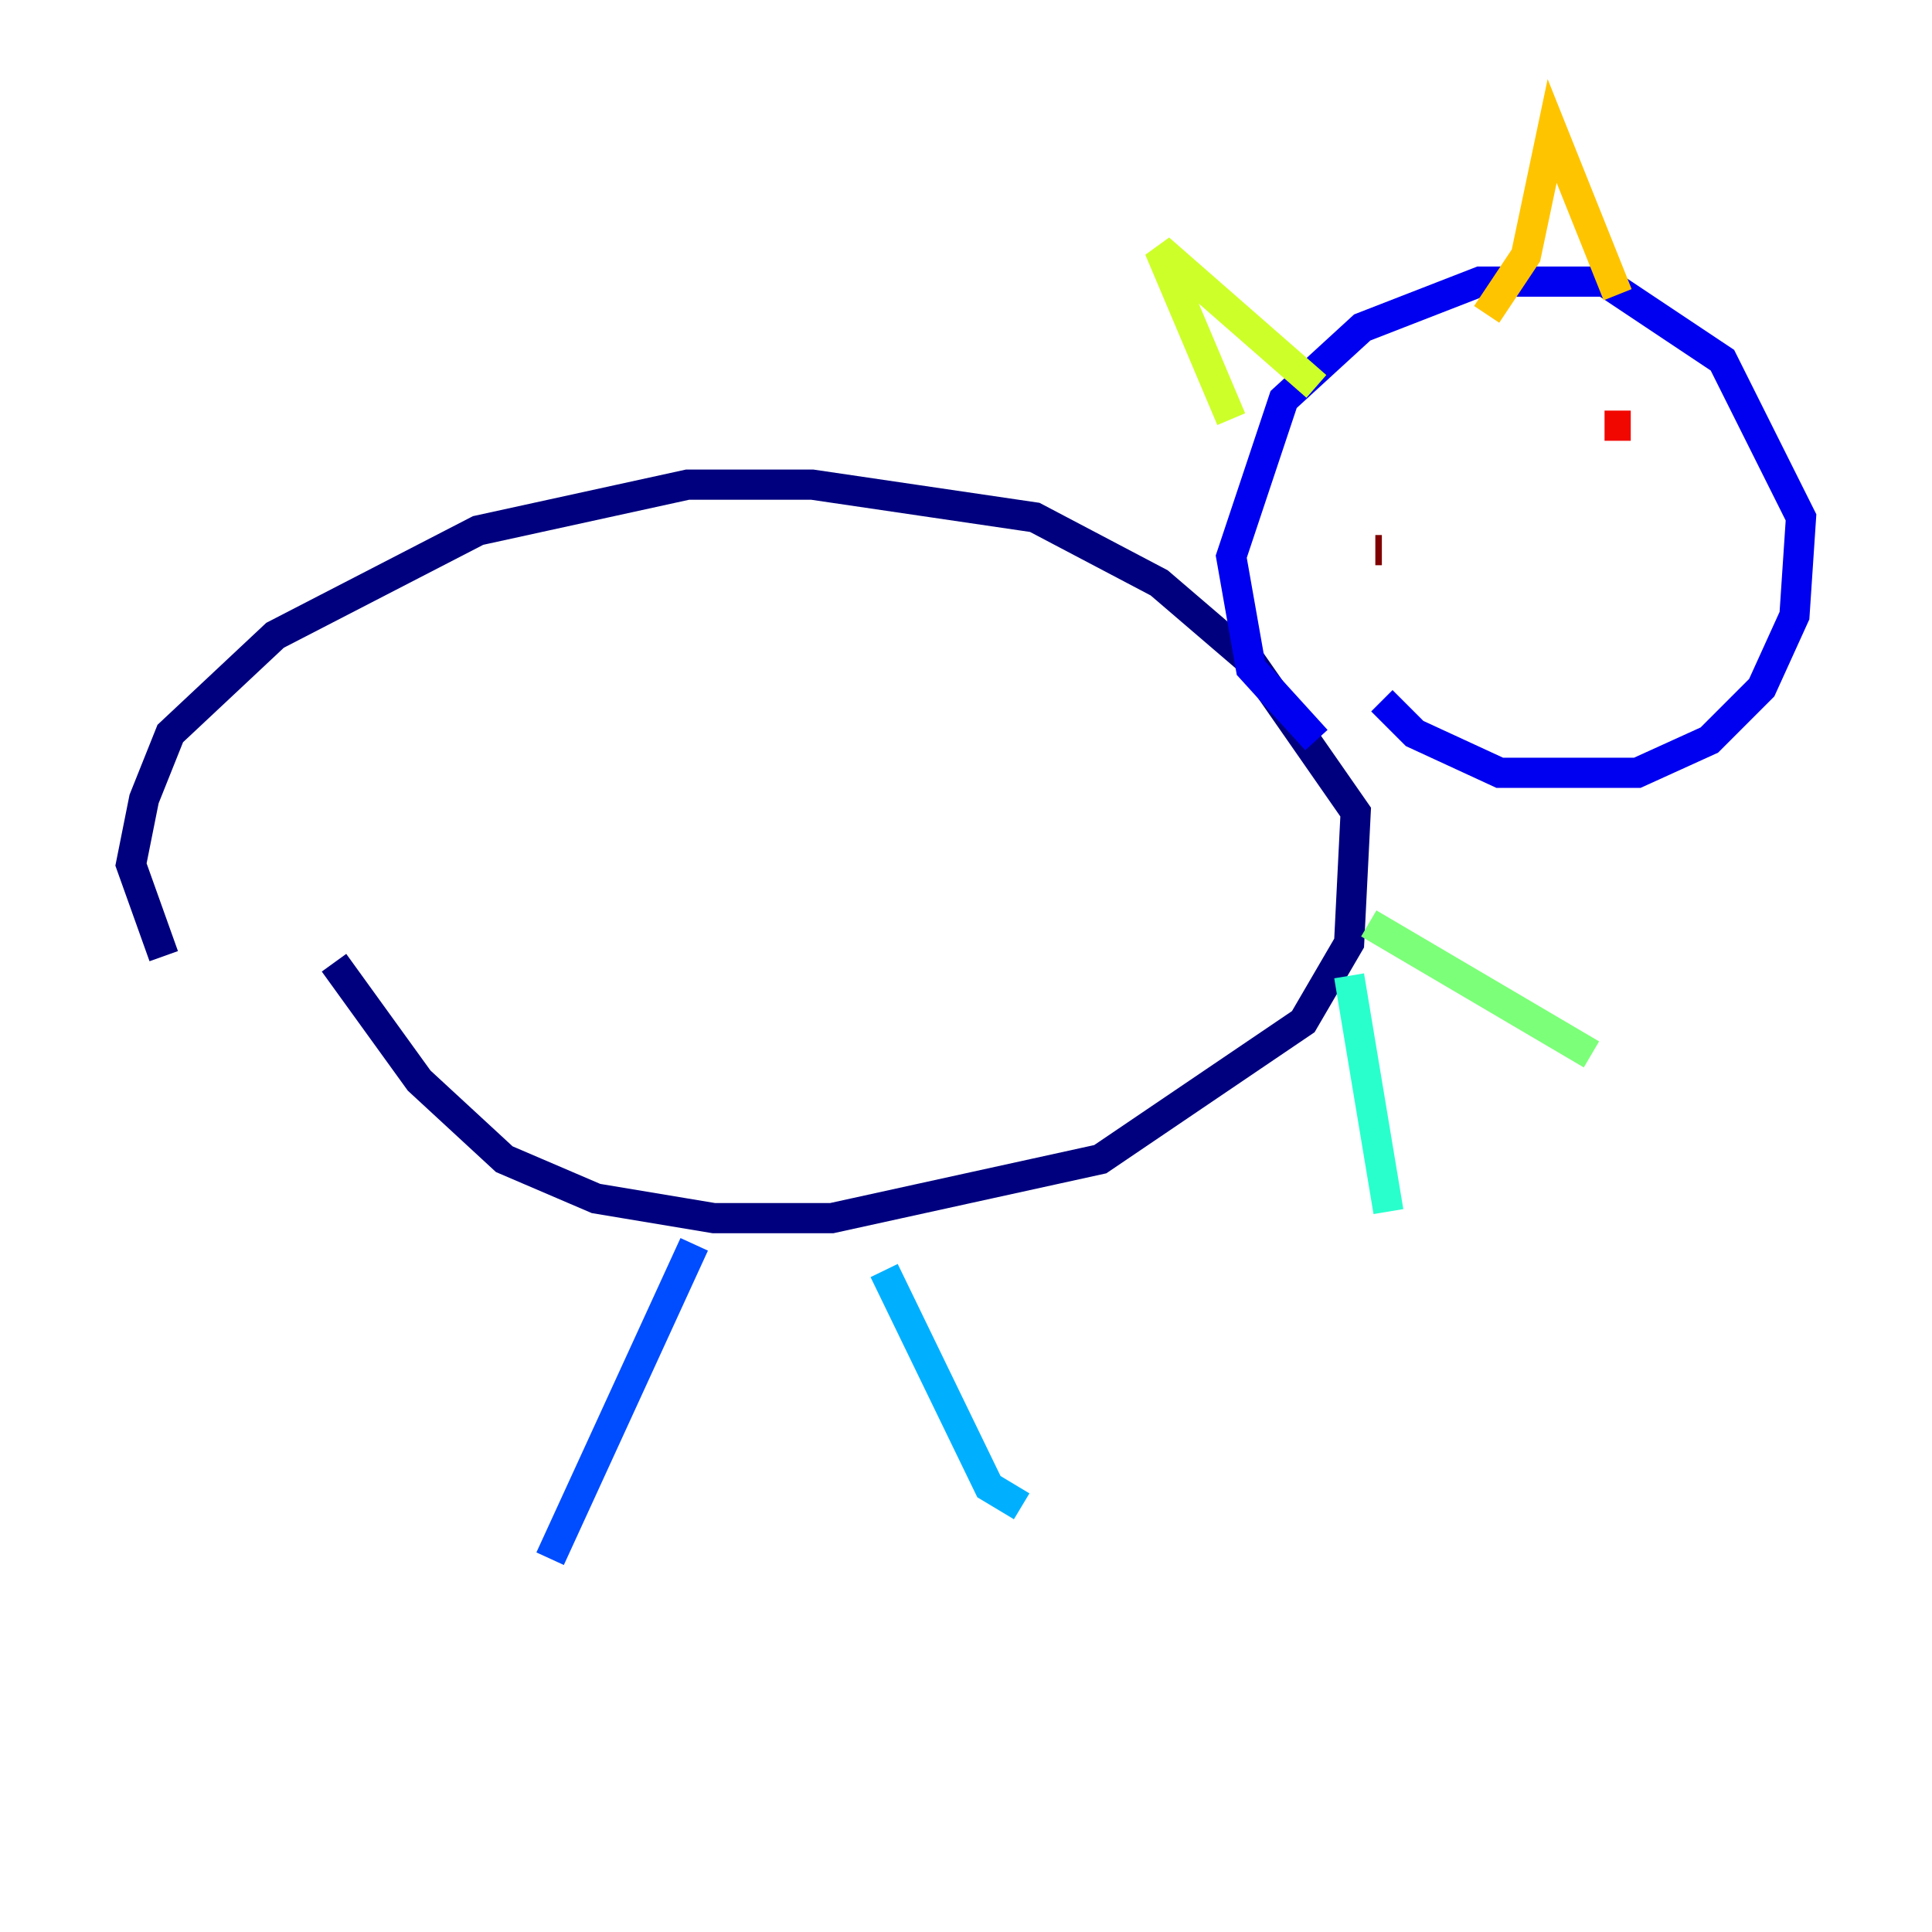 <?xml version="1.0" encoding="utf-8" ?>
<svg baseProfile="tiny" height="128" version="1.2" viewBox="0,0,128,128" width="128" xmlns="http://www.w3.org/2000/svg" xmlns:ev="http://www.w3.org/2001/xml-events" xmlns:xlink="http://www.w3.org/1999/xlink"><defs /><polyline fill="none" points="10.848,63.349 8.678,57.275 9.546,52.936 11.281,48.597 18.224,42.088 31.675,35.146 45.559,32.108 53.803,32.108 68.556,34.278 76.8,38.617 82.875,43.824 89.817,53.803 89.383,62.481 86.346,67.688 72.895,76.8 55.105,80.705 47.295,80.705 39.485,79.403 33.41,76.8 27.77,71.593 22.129,63.783" stroke="#00007f" stroke-width="2" /><polyline fill="none" points="87.214,49.031 82.875,44.258 81.573,36.881 85.044,26.468 90.251,21.695 98.061,18.658 106.305,18.658 114.115,23.864 119.322,34.278 118.888,40.786 116.719,45.559 113.248,49.031 108.475,51.2 99.363,51.2 93.722,48.597 91.552,46.427" stroke="#0000f1" stroke-width="2" /><polyline fill="none" points="45.993,82.441 36.447,103.268" stroke="#004cff" stroke-width="2" /><polyline fill="none" points="58.576,84.176 65.519,98.495 67.688,99.797" stroke="#00b0ff" stroke-width="2" /><polyline fill="none" points="89.383,64.651 91.986,80.271" stroke="#29ffcd" stroke-width="2" /><polyline fill="none" points="90.685,61.18 105.437,69.858" stroke="#7cff79" stroke-width="2" /><polyline fill="none" points="81.573,27.77 76.8,16.488 87.214,25.6" stroke="#cdff29" stroke-width="2" /><polyline fill="none" points="98.495,20.827 101.098,16.922 102.834,8.678 107.173,19.525" stroke="#ffc400" stroke-width="2" /><polyline fill="none" points="89.817,36.881 89.817,36.881" stroke="#ff6700" stroke-width="2" /><polyline fill="none" points="106.305,28.203 108.041,28.203" stroke="#f10700" stroke-width="2" /><polyline fill="none" points="91.119,36.447 91.552,36.447" stroke="#7f0000" stroke-width="2" /></svg>